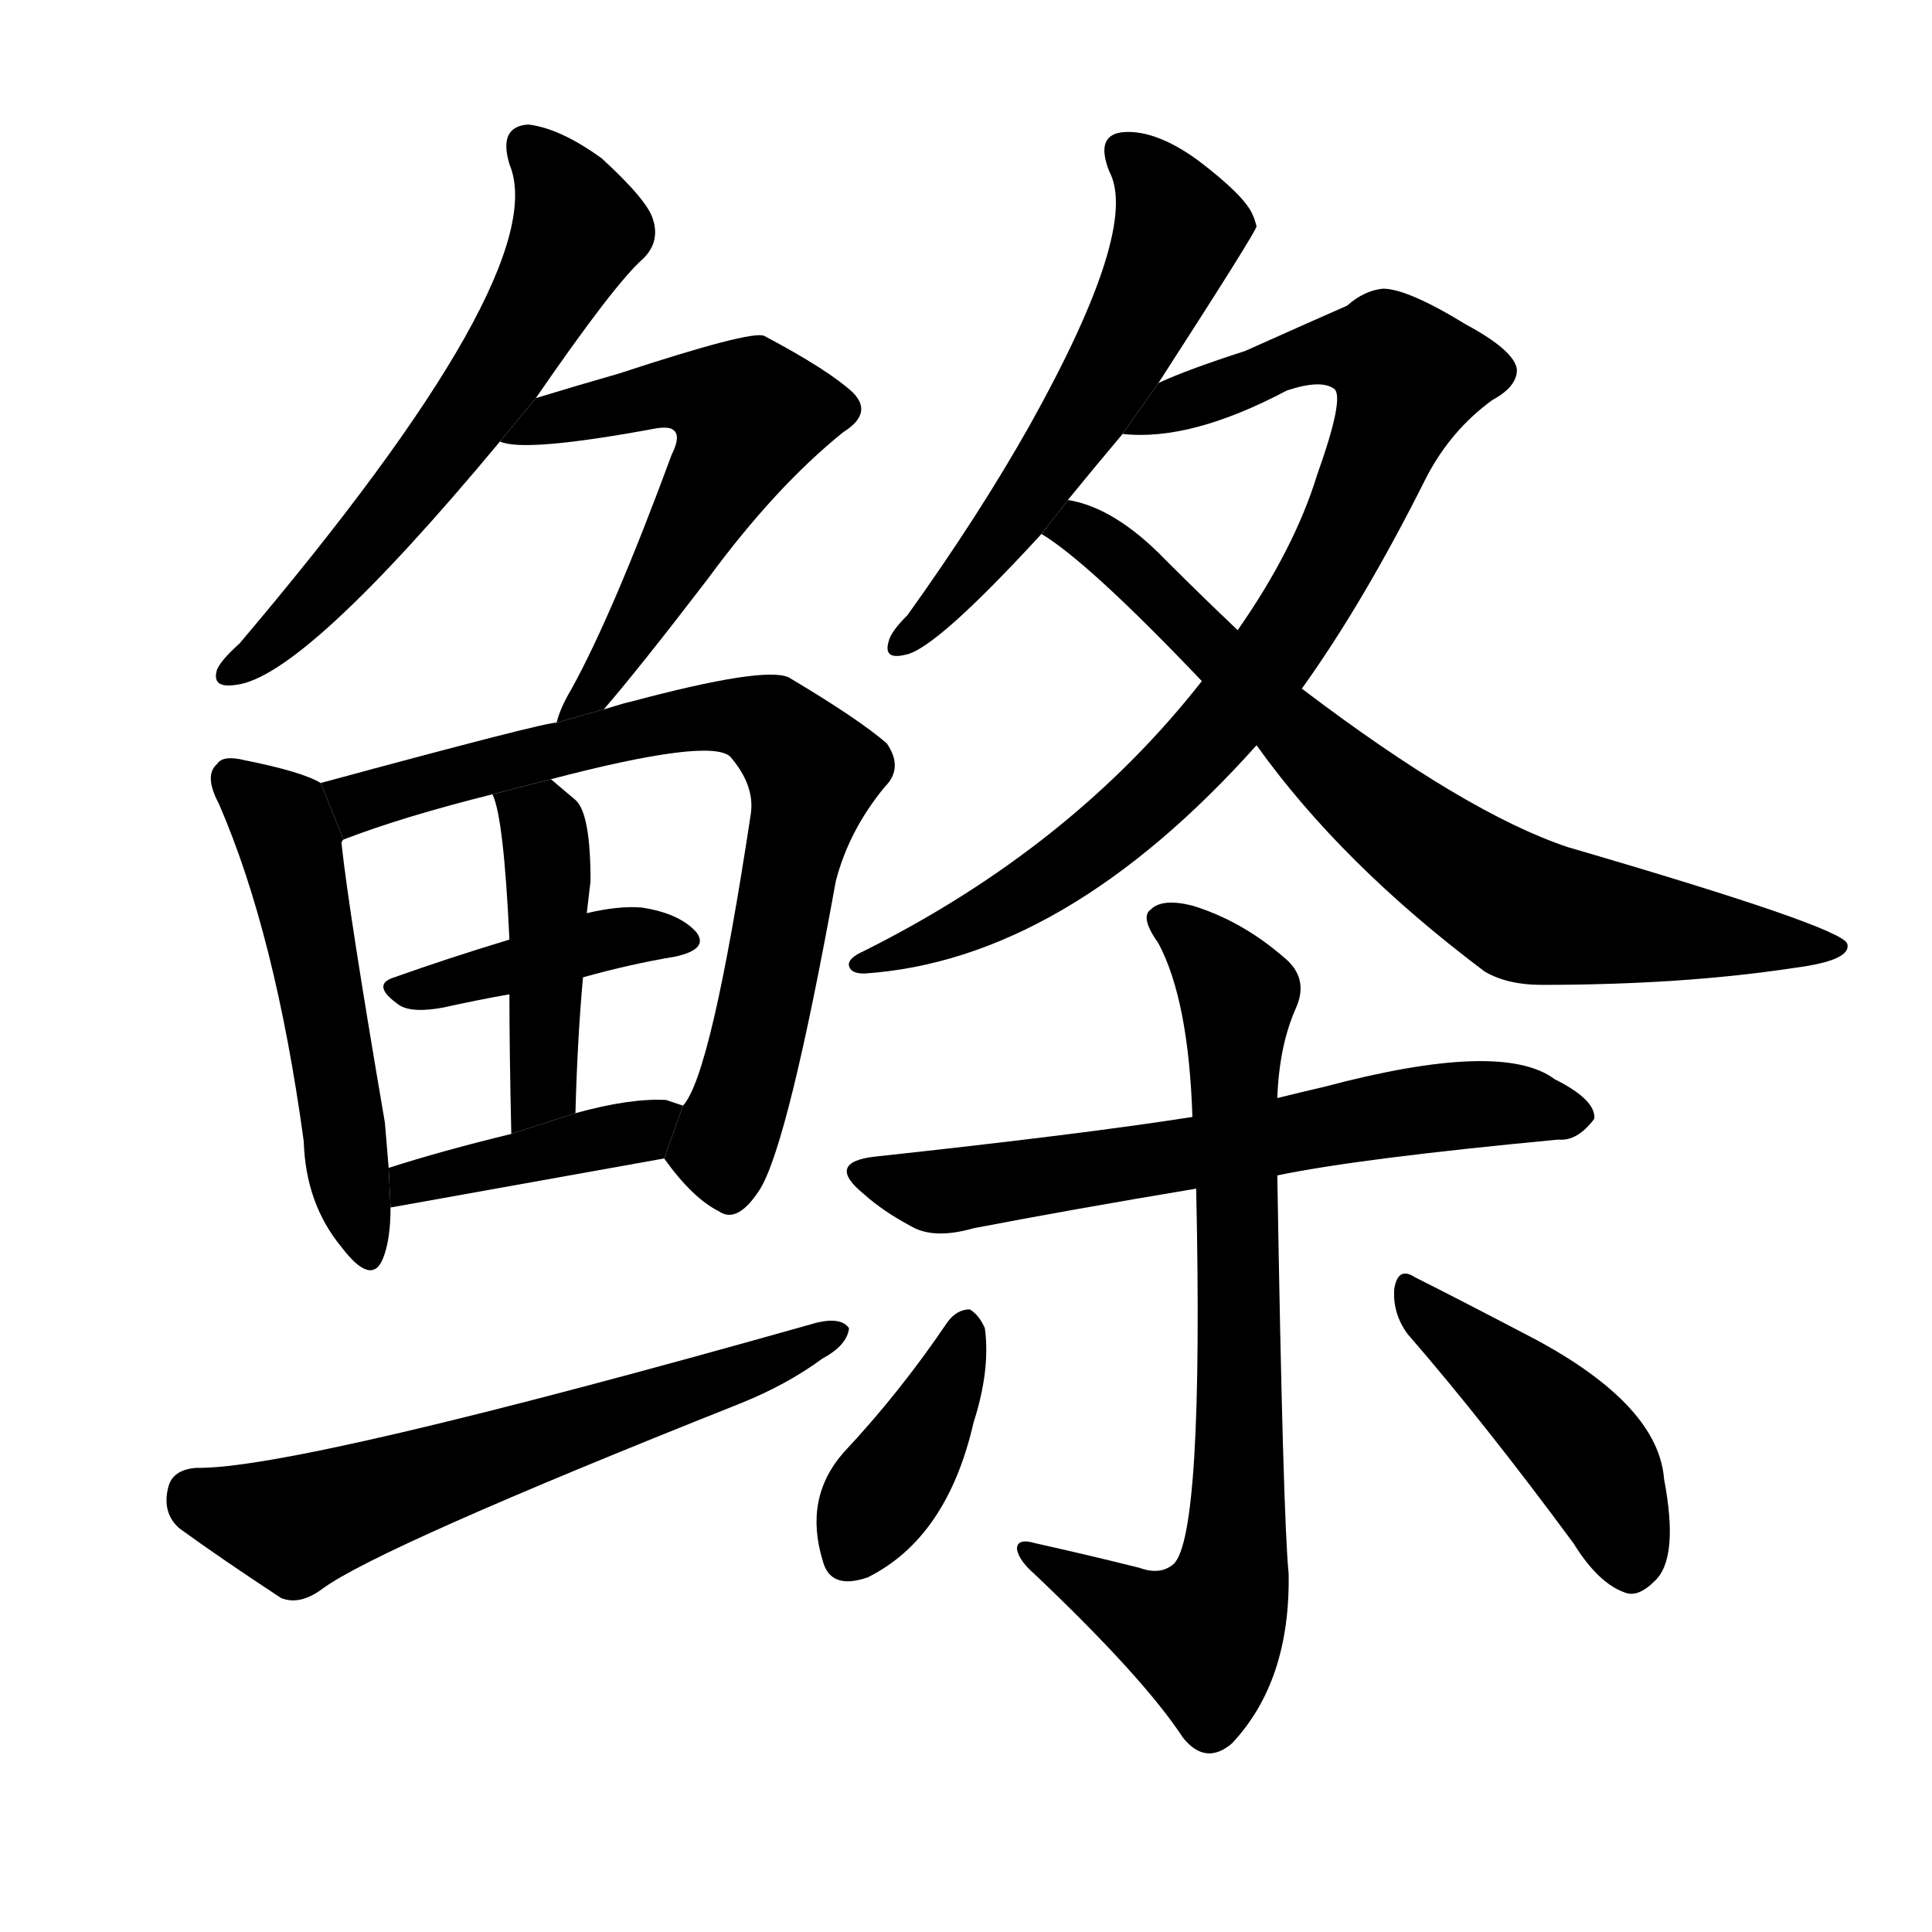 <svg version="1.1" viewBox="0 0 1024 1024" xmlns="http://www.w3.org/2000/svg">
  <g stroke="black" stroke-dasharray="1,1" stroke-width="1" transform="scale(4, 4)">
  </g>
  <g transform="scale(1, -1) translate(0, -900)">
    <style type="text/css">
      
        @keyframes keyframes0 {
          from {
            stroke: blue;
            stroke-dashoffset: 607;
            stroke-width: 128;
          }
          66% {
            animation-timing-function: step-end;
            stroke: blue;
            stroke-dashoffset: 0;
            stroke-width: 128;
          }
          to {
            stroke: black;
            stroke-width: 1024;
          }
        }
        #make-me-a-hanzi-animation-0 {
          animation: keyframes0 0.744s both;
          animation-delay: 0s;
          animation-timing-function: linear;
        }
      
        @keyframes keyframes1 {
          from {
            stroke: blue;
            stroke-dashoffset: 570;
            stroke-width: 128;
          }
          65% {
            animation-timing-function: step-end;
            stroke: blue;
            stroke-dashoffset: 0;
            stroke-width: 128;
          }
          to {
            stroke: black;
            stroke-width: 1024;
          }
        }
        #make-me-a-hanzi-animation-1 {
          animation: keyframes1 0.714s both;
          animation-delay: 0.744s;
          animation-timing-function: linear;
        }
      
        @keyframes keyframes2 {
          from {
            stroke: blue;
            stroke-dashoffset: 520;
            stroke-width: 128;
          }
          63% {
            animation-timing-function: step-end;
            stroke: blue;
            stroke-dashoffset: 0;
            stroke-width: 128;
          }
          to {
            stroke: black;
            stroke-width: 1024;
          }
        }
        #make-me-a-hanzi-animation-2 {
          animation: keyframes2 0.673s both;
          animation-delay: 1.458s;
          animation-timing-function: linear;
        }
      
        @keyframes keyframes3 {
          from {
            stroke: blue;
            stroke-dashoffset: 751;
            stroke-width: 128;
          }
          71% {
            animation-timing-function: step-end;
            stroke: blue;
            stroke-dashoffset: 0;
            stroke-width: 128;
          }
          to {
            stroke: black;
            stroke-width: 1024;
          }
        }
        #make-me-a-hanzi-animation-3 {
          animation: keyframes3 0.861s both;
          animation-delay: 2.131s;
          animation-timing-function: linear;
        }
      
        @keyframes keyframes4 {
          from {
            stroke: blue;
            stroke-dashoffset: 402;
            stroke-width: 128;
          }
          57% {
            animation-timing-function: step-end;
            stroke: blue;
            stroke-dashoffset: 0;
            stroke-width: 128;
          }
          to {
            stroke: black;
            stroke-width: 1024;
          }
        }
        #make-me-a-hanzi-animation-4 {
          animation: keyframes4 0.577s both;
          animation-delay: 2.992s;
          animation-timing-function: linear;
        }
      
        @keyframes keyframes5 {
          from {
            stroke: blue;
            stroke-dashoffset: 441;
            stroke-width: 128;
          }
          59% {
            animation-timing-function: step-end;
            stroke: blue;
            stroke-dashoffset: 0;
            stroke-width: 128;
          }
          to {
            stroke: black;
            stroke-width: 1024;
          }
        }
        #make-me-a-hanzi-animation-5 {
          animation: keyframes5 0.609s both;
          animation-delay: 3.569s;
          animation-timing-function: linear;
        }
      
        @keyframes keyframes6 {
          from {
            stroke: blue;
            stroke-dashoffset: 407;
            stroke-width: 128;
          }
          57% {
            animation-timing-function: step-end;
            stroke: blue;
            stroke-dashoffset: 0;
            stroke-width: 128;
          }
          to {
            stroke: black;
            stroke-width: 1024;
          }
        }
        #make-me-a-hanzi-animation-6 {
          animation: keyframes6 0.581s both;
          animation-delay: 4.178s;
          animation-timing-function: linear;
        }
      
        @keyframes keyframes7 {
          from {
            stroke: blue;
            stroke-dashoffset: 617;
            stroke-width: 128;
          }
          67% {
            animation-timing-function: step-end;
            stroke: blue;
            stroke-dashoffset: 0;
            stroke-width: 128;
          }
          to {
            stroke: black;
            stroke-width: 1024;
          }
        }
        #make-me-a-hanzi-animation-7 {
          animation: keyframes7 0.752s both;
          animation-delay: 4.759s;
          animation-timing-function: linear;
        }
      
        @keyframes keyframes8 {
          from {
            stroke: blue;
            stroke-dashoffset: 572;
            stroke-width: 128;
          }
          65% {
            animation-timing-function: step-end;
            stroke: blue;
            stroke-dashoffset: 0;
            stroke-width: 128;
          }
          to {
            stroke: black;
            stroke-width: 1024;
          }
        }
        #make-me-a-hanzi-animation-8 {
          animation: keyframes8 0.715s both;
          animation-delay: 5.512s;
          animation-timing-function: linear;
        }
      
        @keyframes keyframes9 {
          from {
            stroke: blue;
            stroke-dashoffset: 857;
            stroke-width: 128;
          }
          74% {
            animation-timing-function: step-end;
            stroke: blue;
            stroke-dashoffset: 0;
            stroke-width: 128;
          }
          to {
            stroke: black;
            stroke-width: 1024;
          }
        }
        #make-me-a-hanzi-animation-9 {
          animation: keyframes9 0.947s both;
          animation-delay: 6.227s;
          animation-timing-function: linear;
        }
      
        @keyframes keyframes10 {
          from {
            stroke: blue;
            stroke-dashoffset: 749;
            stroke-width: 128;
          }
          71% {
            animation-timing-function: step-end;
            stroke: blue;
            stroke-dashoffset: 0;
            stroke-width: 128;
          }
          to {
            stroke: black;
            stroke-width: 1024;
          }
        }
        #make-me-a-hanzi-animation-10 {
          animation: keyframes10 0.86s both;
          animation-delay: 7.174s;
          animation-timing-function: linear;
        }
      
        @keyframes keyframes11 {
          from {
            stroke: blue;
            stroke-dashoffset: 637;
            stroke-width: 128;
          }
          67% {
            animation-timing-function: step-end;
            stroke: blue;
            stroke-dashoffset: 0;
            stroke-width: 128;
          }
          to {
            stroke: black;
            stroke-width: 1024;
          }
        }
        #make-me-a-hanzi-animation-11 {
          animation: keyframes11 0.768s both;
          animation-delay: 8.034s;
          animation-timing-function: linear;
        }
      
        @keyframes keyframes12 {
          from {
            stroke: blue;
            stroke-dashoffset: 756;
            stroke-width: 128;
          }
          71% {
            animation-timing-function: step-end;
            stroke: blue;
            stroke-dashoffset: 0;
            stroke-width: 128;
          }
          to {
            stroke: black;
            stroke-width: 1024;
          }
        }
        #make-me-a-hanzi-animation-12 {
          animation: keyframes12 0.865s both;
          animation-delay: 8.802s;
          animation-timing-function: linear;
        }
      
        @keyframes keyframes13 {
          from {
            stroke: blue;
            stroke-dashoffset: 391;
            stroke-width: 128;
          }
          56% {
            animation-timing-function: step-end;
            stroke: blue;
            stroke-dashoffset: 0;
            stroke-width: 128;
          }
          to {
            stroke: black;
            stroke-width: 1024;
          }
        }
        #make-me-a-hanzi-animation-13 {
          animation: keyframes13 0.568s both;
          animation-delay: 9.668s;
          animation-timing-function: linear;
        }
      
        @keyframes keyframes14 {
          from {
            stroke: blue;
            stroke-dashoffset: 444;
            stroke-width: 128;
          }
          59% {
            animation-timing-function: step-end;
            stroke: blue;
            stroke-dashoffset: 0;
            stroke-width: 128;
          }
          to {
            stroke: black;
            stroke-width: 1024;
          }
        }
        #make-me-a-hanzi-animation-14 {
          animation: keyframes14 0.611s both;
          animation-delay: 10.236s;
          animation-timing-function: linear;
        }
      
    </style>
    
      <path d="M 284 689 Q 326 750 341 763 Q 350 772 346 784 Q 343 794 319 816 Q 297 832 280 834 Q 264 833 270 813 Q 294 756 127 559 Q 117 550 115 545 Q 112 535 125 537 Q 161 541 265 666 L 284 689 Z" fill="black"></path>
    
      <path d="M 320 524 Q 339 546 375 593 Q 411 642 447 671 Q 463 681 452 692 Q 439 704 405 722 Q 398 725 328 702 Q 307 696 284 689 L 265 666 Q 278 660 348 673 Q 355 674 357 672 Q 361 669 356 659 Q 325 575 303 535 Q 297 525 295 517 L 320 524 Z" fill="black"></path>
    
      <path d="M 170 485 Q 160 491 130 497 Q 118 500 115 495 Q 108 489 116 474 Q 146 405 161 295 Q 162 262 181 239 Q 197 218 203 233 Q 207 243 207 260 L 206 281 Q 205 293 204 305 Q 185 416 181 453 Q 181 454 182 455 L 170 485 Z" fill="black"></path>
    
      <path d="M 352 286 Q 367 265 381 258 Q 391 251 403 270 Q 418 295 443 433 Q 450 460 469 483 Q 479 493 470 506 Q 455 519 418 541 Q 405 547 334 528 Q 333 528 320 524 L 295 517 Q 288 517 170 485 L 182 455 Q 213 467 261 479 L 292 487 Q 376 509 387 499 Q 400 484 398 469 Q 377 330 362 314 L 352 286 Z" fill="black"></path>
    
      <path d="M 309 382 Q 334 389 358 393 Q 376 397 369 406 Q 360 416 340 419 Q 328 420 311 416 L 270 402 Q 237 392 209 382 Q 196 378 212 367 Q 219 363 235 366 Q 253 370 270 373 L 309 382 Z" fill="black"></path>
    
      <path d="M 305 310 Q 306 349 309 382 L 311 416 Q 312 425 313 433 Q 313 469 305 476 Q 298 482 292 487 L 261 479 Q 267 467 270 402 L 270 373 Q 270 343 271 299 L 305 310 Z" fill="black"></path>
    
      <path d="M 207 260 L 352 286 L 362 314 Q 359 315 353 317 Q 334 318 305 310 L 271 299 Q 234 290 206 281 L 207 260 Z" fill="black"></path>
    
      <path d="M 104 122 Q 91 121 89 111 Q 86 98 95 90 Q 117 74 149 53 Q 159 49 171 58 Q 201 80 392 156 Q 417 166 436 180 Q 449 187 450 196 Q 446 202 433 199 Q 157 121 104 122 Z" fill="black"></path>
    
      <path d="M 614 697 Q 665 776 666 780 Q 665 784 664 786 Q 660 796 635 815 Q 613 831 596 830 Q 580 829 588 809 Q 604 779 546 675 Q 519 627 481 574 Q 472 565 471 560 Q 468 550 480 553 Q 496 556 552 617 L 566 635 Q 579 651 595 670 L 614 697 Z" fill="black"></path>
    
      <path d="M 690 535 Q 723 581 756 647 Q 769 672 791 688 Q 804 695 804 704 Q 803 714 777 728 Q 746 747 733 747 Q 723 746 714 738 Q 698 731 660 714 Q 629 704 614 697 L 595 670 Q 631 666 682 693 Q 700 699 707 694 Q 713 690 698 648 Q 686 609 656 566 L 637 539 Q 568 451 458 396 Q 449 392 450 388 Q 451 384 458 384 Q 564 391 666 505 L 690 535 Z" fill="black"></path>
    
      <path d="M 666 505 Q 711 442 787 385 Q 799 378 817 378 Q 892 378 951 387 Q 982 391 979 400 Q 975 409 831 451 Q 777 469 690 535 L 656 566 Q 637 584 618 603 Q 591 631 566 635 L 552 617 Q 577 602 637 539 L 666 505 Z" fill="black"></path>
    
      <path d="M 677 277 Q 720 286 826 296 Q 836 295 845 307 Q 846 317 824 328 Q 796 349 702 324 Q 689 321 677 318 L 632 308 Q 575 299 464 287 Q 437 284 458 267 Q 468 258 483 250 Q 495 243 516 249 Q 568 259 634 270 L 677 277 Z" fill="black"></path>
    
      <path d="M 604 69 Q 576 76 549 82 Q 539 85 539 79 Q 540 73 548 66 Q 606 11 627 -21 Q 639 -36 653 -24 Q 684 9 683 66 Q 680 96 677 277 L 677 318 Q 678 346 687 366 Q 694 382 680 393 Q 658 412 632 420 Q 616 424 610 418 Q 604 414 614 400 Q 630 370 632 308 L 634 270 Q 638 86 622 71 Q 615 65 604 69 Z" fill="black"></path>
    
      <path d="M 502 199 Q 477 162 447 130 Q 426 106 436 73 Q 440 57 460 64 Q 502 85 516 146 Q 525 174 522 196 Q 519 203 514 206 Q 507 206 502 199 Z" fill="black"></path>
    
      <path d="M 746 193 Q 786 147 834 82 Q 847 61 861 56 Q 868 53 877 62 Q 890 74 882 116 Q 879 155 814 190 Q 772 212 750 223 Q 741 229 739 217 Q 738 204 746 193 Z" fill="black"></path>
    
    
      <clipPath id="make-me-a-hanzi-clip-0">
        <path d="M 284 689 Q 326 750 341 763 Q 350 772 346 784 Q 343 794 319 816 Q 297 832 280 834 Q 264 833 270 813 Q 294 756 127 559 Q 117 550 115 545 Q 112 535 125 537 Q 161 541 265 666 L 284 689 Z"></path>
      </clipPath>
      <path clip-path="url(#make-me-a-hanzi-clip-0)" d="M 280 821 L 299 800 L 306 776 L 282 731 L 241 669 L 174 588 L 123 544" fill="none" id="make-me-a-hanzi-animation-0" stroke-dasharray="479 958" stroke-linecap="round"></path>
    
      <clipPath id="make-me-a-hanzi-clip-1">
        <path d="M 320 524 Q 339 546 375 593 Q 411 642 447 671 Q 463 681 452 692 Q 439 704 405 722 Q 398 725 328 702 Q 307 696 284 689 L 265 666 Q 278 660 348 673 Q 355 674 357 672 Q 361 669 356 659 Q 325 575 303 535 Q 297 525 295 517 L 320 524 Z"></path>
      </clipPath>
      <path clip-path="url(#make-me-a-hanzi-clip-1)" d="M 276 670 L 345 692 L 370 692 L 397 680 L 354 597 L 301 520" fill="none" id="make-me-a-hanzi-animation-1" stroke-dasharray="442 884" stroke-linecap="round"></path>
    
      <clipPath id="make-me-a-hanzi-clip-2">
        <path d="M 170 485 Q 160 491 130 497 Q 118 500 115 495 Q 108 489 116 474 Q 146 405 161 295 Q 162 262 181 239 Q 197 218 203 233 Q 207 243 207 260 L 206 281 Q 205 293 204 305 Q 185 416 181 453 Q 181 454 182 455 L 170 485 Z"></path>
      </clipPath>
      <path clip-path="url(#make-me-a-hanzi-clip-2)" d="M 124 487 L 149 465 L 155 446 L 193 239" fill="none" id="make-me-a-hanzi-animation-2" stroke-dasharray="392 784" stroke-linecap="round"></path>
    
      <clipPath id="make-me-a-hanzi-clip-3">
        <path d="M 352 286 Q 367 265 381 258 Q 391 251 403 270 Q 418 295 443 433 Q 450 460 469 483 Q 479 493 470 506 Q 455 519 418 541 Q 405 547 334 528 Q 333 528 320 524 L 295 517 Q 288 517 170 485 L 182 455 Q 213 467 261 479 L 292 487 Q 376 509 387 499 Q 400 484 398 469 Q 377 330 362 314 L 352 286 Z"></path>
      </clipPath>
      <path clip-path="url(#make-me-a-hanzi-clip-3)" d="M 185 462 L 194 475 L 209 482 L 302 501 L 349 517 L 386 521 L 412 513 L 431 491 L 401 345 L 384 296 L 387 273" fill="none" id="make-me-a-hanzi-animation-3" stroke-dasharray="623 1246" stroke-linecap="round"></path>
    
      <clipPath id="make-me-a-hanzi-clip-4">
        <path d="M 309 382 Q 334 389 358 393 Q 376 397 369 406 Q 360 416 340 419 Q 328 420 311 416 L 270 402 Q 237 392 209 382 Q 196 378 212 367 Q 219 363 235 366 Q 253 370 270 373 L 309 382 Z"></path>
      </clipPath>
      <path clip-path="url(#make-me-a-hanzi-clip-4)" d="M 218 376 L 321 402 L 361 401" fill="none" id="make-me-a-hanzi-animation-4" stroke-dasharray="274 548" stroke-linecap="round"></path>
    
      <clipPath id="make-me-a-hanzi-clip-5">
        <path d="M 305 310 Q 306 349 309 382 L 311 416 Q 312 425 313 433 Q 313 469 305 476 Q 298 482 292 487 L 261 479 Q 267 467 270 402 L 270 373 Q 270 343 271 299 L 305 310 Z"></path>
      </clipPath>
      <path clip-path="url(#make-me-a-hanzi-clip-5)" d="M 267 477 L 288 461 L 291 442 L 289 334 L 284 316 L 274 308" fill="none" id="make-me-a-hanzi-animation-5" stroke-dasharray="313 626" stroke-linecap="round"></path>
    
      <clipPath id="make-me-a-hanzi-clip-6">
        <path d="M 207 260 L 352 286 L 362 314 Q 359 315 353 317 Q 334 318 305 310 L 271 299 Q 234 290 206 281 L 207 260 Z"></path>
      </clipPath>
      <path clip-path="url(#make-me-a-hanzi-clip-6)" d="M 213 266 L 218 273 L 339 300 L 355 309" fill="none" id="make-me-a-hanzi-animation-6" stroke-dasharray="279 558" stroke-linecap="round"></path>
    
      <clipPath id="make-me-a-hanzi-clip-7">
        <path d="M 104 122 Q 91 121 89 111 Q 86 98 95 90 Q 117 74 149 53 Q 159 49 171 58 Q 201 80 392 156 Q 417 166 436 180 Q 449 187 450 196 Q 446 202 433 199 Q 157 121 104 122 Z"></path>
      </clipPath>
      <path clip-path="url(#make-me-a-hanzi-clip-7)" d="M 103 108 L 160 93 L 375 165 L 444 194" fill="none" id="make-me-a-hanzi-animation-7" stroke-dasharray="489 978" stroke-linecap="round"></path>
    
      <clipPath id="make-me-a-hanzi-clip-8">
        <path d="M 614 697 Q 665 776 666 780 Q 665 784 664 786 Q 660 796 635 815 Q 613 831 596 830 Q 580 829 588 809 Q 604 779 546 675 Q 519 627 481 574 Q 472 565 471 560 Q 468 550 480 553 Q 496 556 552 617 L 566 635 Q 579 651 595 670 L 614 697 Z"></path>
      </clipPath>
      <path clip-path="url(#make-me-a-hanzi-clip-8)" d="M 596 818 L 608 810 L 625 779 L 610 742 L 534 619 L 478 560" fill="none" id="make-me-a-hanzi-animation-8" stroke-dasharray="444 888" stroke-linecap="round"></path>
    
      <clipPath id="make-me-a-hanzi-clip-9">
        <path d="M 690 535 Q 723 581 756 647 Q 769 672 791 688 Q 804 695 804 704 Q 803 714 777 728 Q 746 747 733 747 Q 723 746 714 738 Q 698 731 660 714 Q 629 704 614 697 L 595 670 Q 631 666 682 693 Q 700 699 707 694 Q 713 690 698 648 Q 686 609 656 566 L 637 539 Q 568 451 458 396 Q 449 392 450 388 Q 451 384 458 384 Q 564 391 666 505 L 690 535 Z"></path>
      </clipPath>
      <path clip-path="url(#make-me-a-hanzi-clip-9)" d="M 601 672 L 691 712 L 738 711 L 746 700 L 710 610 L 669 544 L 632 499 L 537 422 L 456 390" fill="none" id="make-me-a-hanzi-animation-9" stroke-dasharray="729 1458" stroke-linecap="round"></path>
    
      <clipPath id="make-me-a-hanzi-clip-10">
        <path d="M 666 505 Q 711 442 787 385 Q 799 378 817 378 Q 892 378 951 387 Q 982 391 979 400 Q 975 409 831 451 Q 777 469 690 535 L 656 566 Q 637 584 618 603 Q 591 631 566 635 L 552 617 Q 577 602 637 539 L 666 505 Z"></path>
      </clipPath>
      <path clip-path="url(#make-me-a-hanzi-clip-10)" d="M 558 619 L 571 620 L 591 606 L 706 492 L 803 420 L 974 397" fill="none" id="make-me-a-hanzi-animation-10" stroke-dasharray="621 1242" stroke-linecap="round"></path>
    
      <clipPath id="make-me-a-hanzi-clip-11">
        <path d="M 677 277 Q 720 286 826 296 Q 836 295 845 307 Q 846 317 824 328 Q 796 349 702 324 Q 689 321 677 318 L 632 308 Q 575 299 464 287 Q 437 284 458 267 Q 468 258 483 250 Q 495 243 516 249 Q 568 259 634 270 L 677 277 Z"></path>
      </clipPath>
      <path clip-path="url(#make-me-a-hanzi-clip-11)" d="M 459 278 L 505 269 L 739 310 L 805 315 L 835 309" fill="none" id="make-me-a-hanzi-animation-11" stroke-dasharray="509 1018" stroke-linecap="round"></path>
    
      <clipPath id="make-me-a-hanzi-clip-12">
        <path d="M 604 69 Q 576 76 549 82 Q 539 85 539 79 Q 540 73 548 66 Q 606 11 627 -21 Q 639 -36 653 -24 Q 684 9 683 66 Q 680 96 677 277 L 677 318 Q 678 346 687 366 Q 694 382 680 393 Q 658 412 632 420 Q 616 424 610 418 Q 604 414 614 400 Q 630 370 632 308 L 634 270 Q 638 86 622 71 Q 615 65 604 69 Z"></path>
      </clipPath>
      <path clip-path="url(#make-me-a-hanzi-clip-12)" d="M 617 412 L 656 372 L 658 176 L 652 58 L 638 33 L 611 40 L 546 74" fill="none" id="make-me-a-hanzi-animation-12" stroke-dasharray="628 1256" stroke-linecap="round"></path>
    
      <clipPath id="make-me-a-hanzi-clip-13">
        <path d="M 502 199 Q 477 162 447 130 Q 426 106 436 73 Q 440 57 460 64 Q 502 85 516 146 Q 525 174 522 196 Q 519 203 514 206 Q 507 206 502 199 Z"></path>
      </clipPath>
      <path clip-path="url(#make-me-a-hanzi-clip-13)" d="M 512 196 L 490 142 L 451 76" fill="none" id="make-me-a-hanzi-animation-13" stroke-dasharray="263 526" stroke-linecap="round"></path>
    
      <clipPath id="make-me-a-hanzi-clip-14">
        <path d="M 746 193 Q 786 147 834 82 Q 847 61 861 56 Q 868 53 877 62 Q 890 74 882 116 Q 879 155 814 190 Q 772 212 750 223 Q 741 229 739 217 Q 738 204 746 193 Z"></path>
      </clipPath>
      <path clip-path="url(#make-me-a-hanzi-clip-14)" d="M 749 212 L 839 132 L 856 103 L 865 70" fill="none" id="make-me-a-hanzi-animation-14" stroke-dasharray="316 632" stroke-linecap="round"></path>
    
  </g>
</svg>
